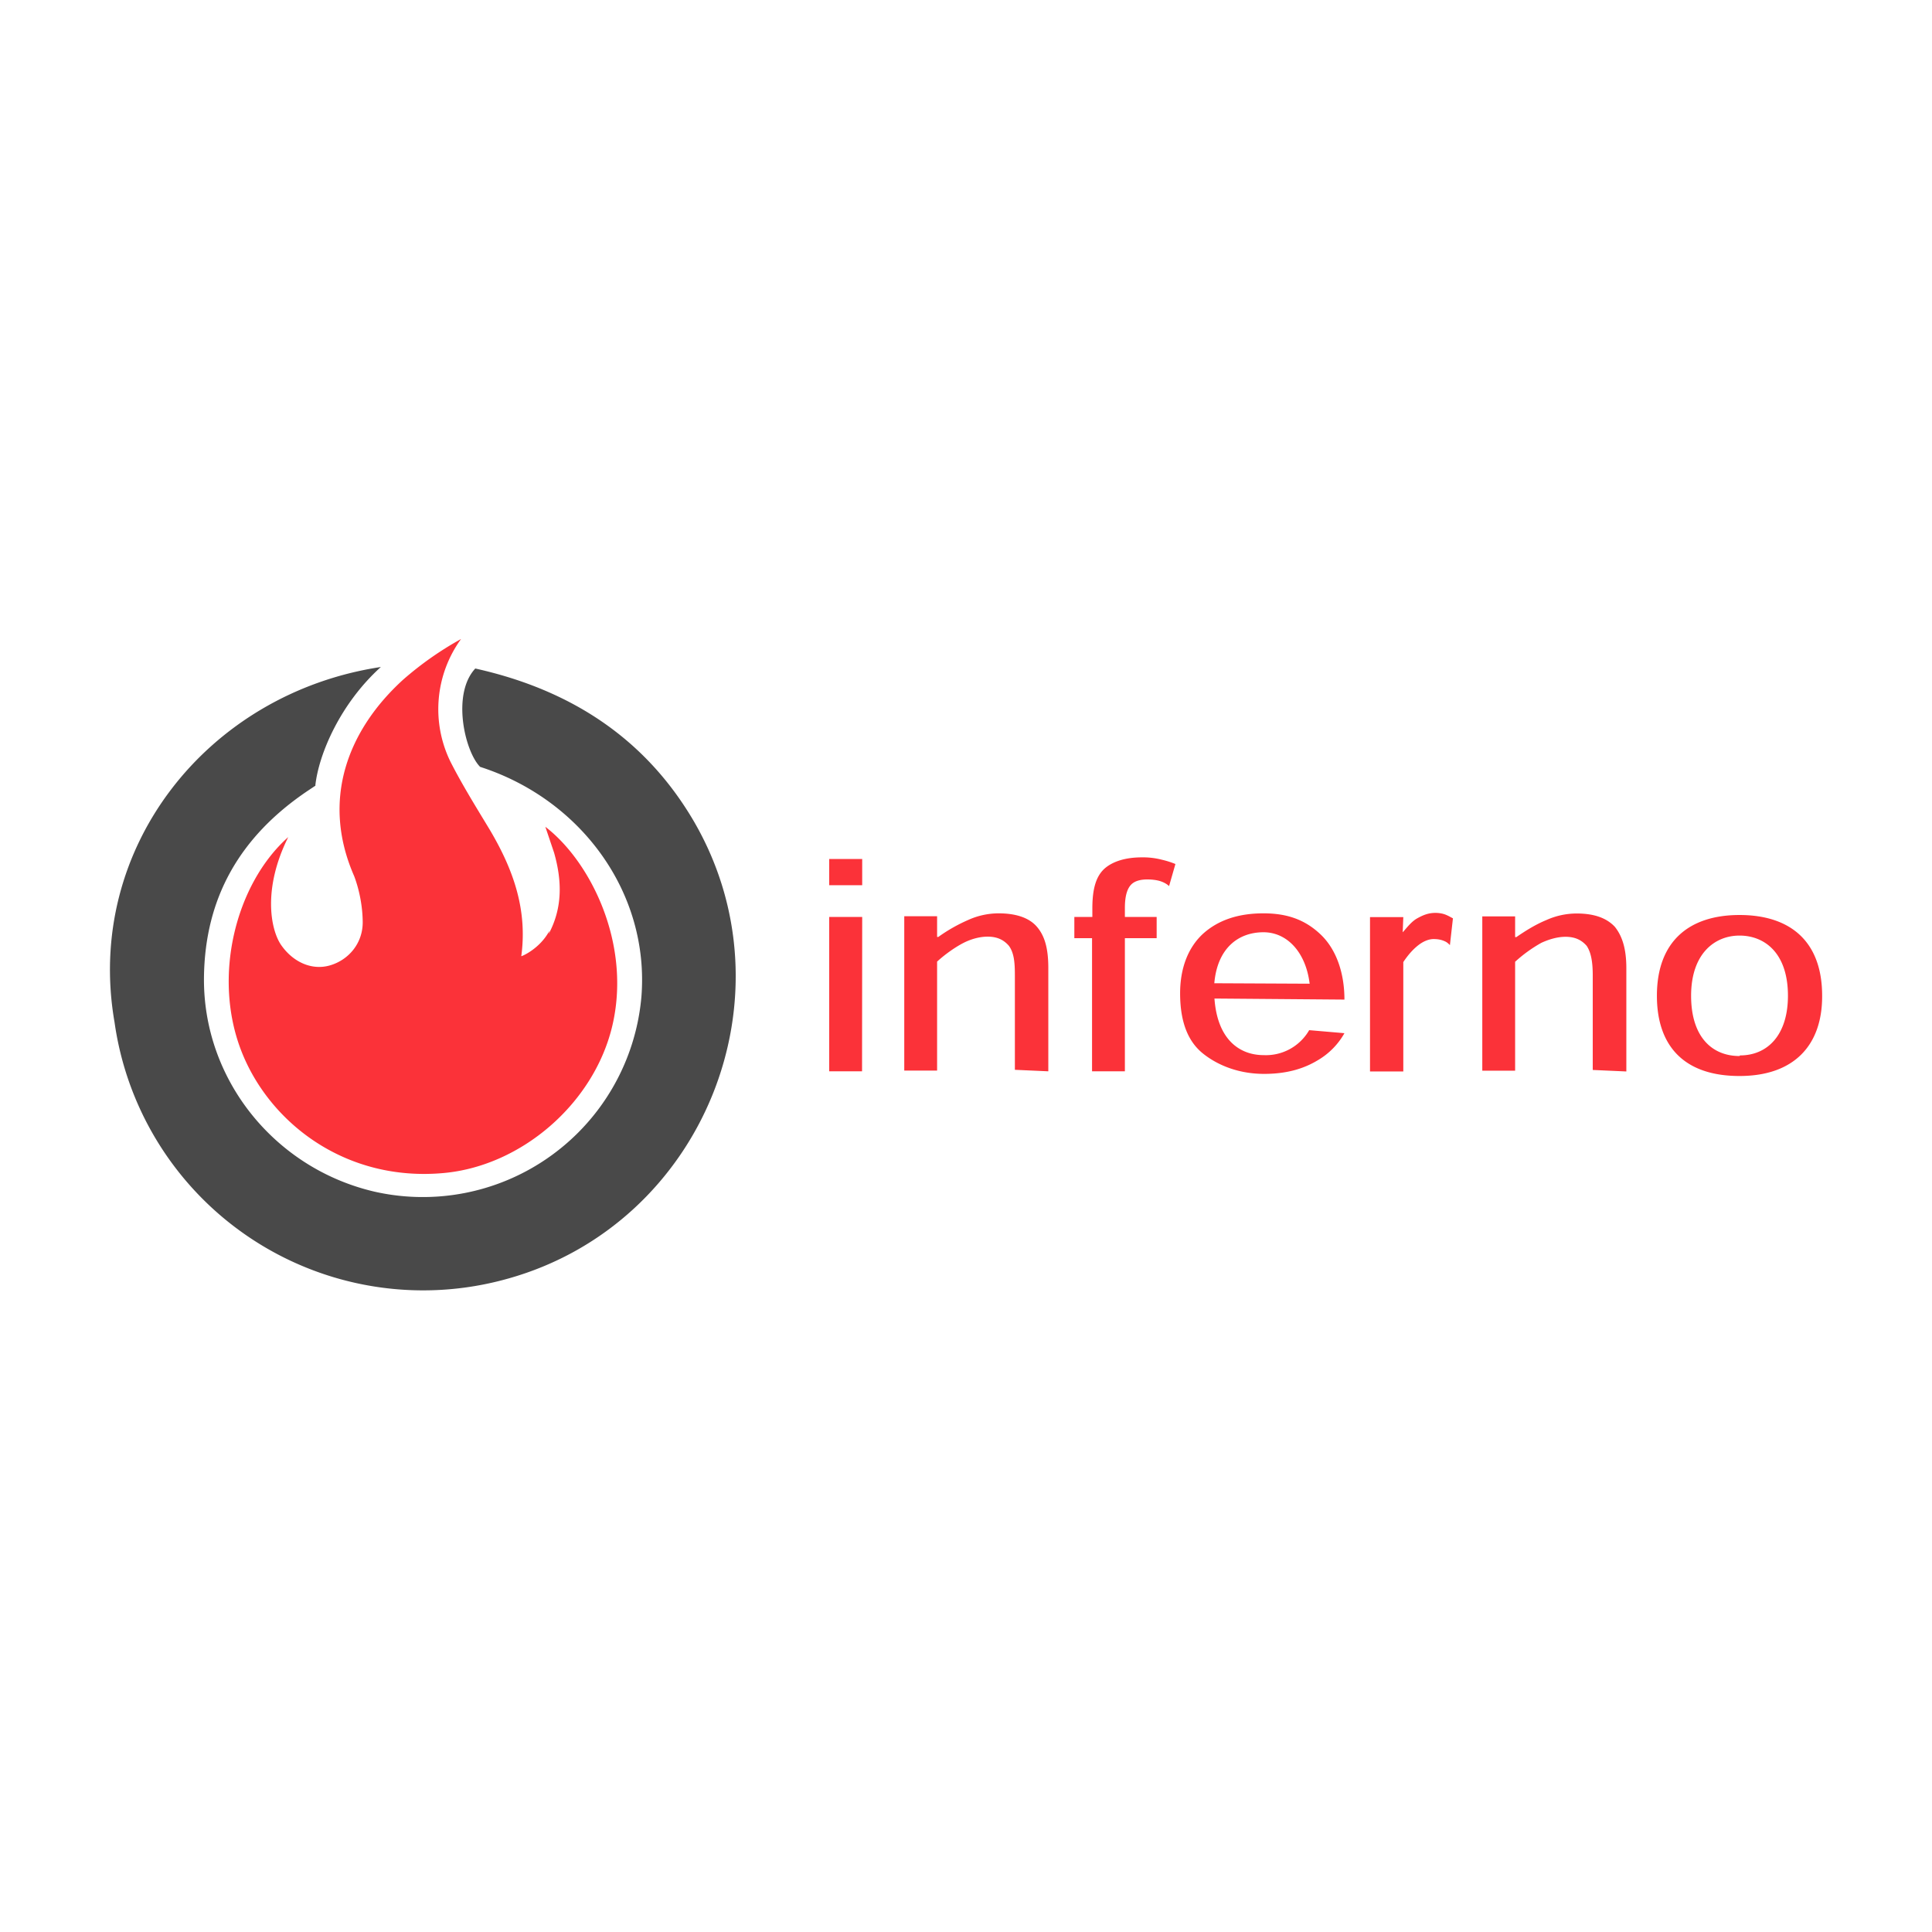 <svg xmlns="http://www.w3.org/2000/svg" viewBox="0 0 12.768 6.384" preserveAspectRatio="xMidYMid" height="1em" width="1em">
  <path d="M2.085 2l-.054.036c-.444.3-.677.703-.683 1.232-.007.676.47 1.264 1.13 1.416a1.45 1.45 0 0 0 1.761-1.29c.054-.687-.4-1.304-1.066-1.518-.1-.1-.19-.48-.032-.65.644.143 1.127.472 1.44 1.002.68 1.158.07 2.668-1.224 3.03A2.06 2.06 0 0 1 .757 3.564c-.2-1.15.614-2.175 1.76-2.348-.268.242-.41.574-.433.782" fill="#494949"/>
  <g fill="#fb3239">
    <path d="M3.626 2.98c.093-.173.088-.353.036-.536l-.058-.172c.3.23.574.78.44 1.326-.125.507-.6.915-1.11.962-.645.06-1.147-.326-1.335-.796-.2-.5-.04-1.117.306-1.424-.17.34-.117.61-.048.712.077.112.2.17.32.137.126-.035.222-.147.22-.29-.001-.096-.02-.204-.056-.3-.224-.51-.037-.972.324-1.3a2.18 2.18 0 0 1 .382-.268.79.79 0 0 0-.07.811c.076.15.173.306.26.45.154.26.25.526.208.835 0 .003.123-.048.186-.168"/>
    <path d="M5.698 2.658v-.173H5.48v.173zm0 .21H5.48v1.02h.217zm1.23 1.02v-.683c0-.13-.024-.213-.076-.273s-.14-.088-.253-.088a.49.49 0 0 0-.201.044 1.08 1.08 0 0 0-.197.112h-.008v-.137h-.217v1.02h.217v-.72c.052-.048.12-.096.177-.125.048-.024.104-.04.157-.04.072 0 .112.028.14.06.036.048.04.117.04.197v.623zm.84-1.37a.57.57 0 0 0-.088-.028.5.5 0 0 0-.133-.016c-.112 0-.19.028-.24.068-.064.052-.088.14-.088.27v.056H7.1v.14h.117v.88h.217v-.88h.21v-.14h-.21v-.06c0-.08.016-.133.048-.16.024-.02.06-.028.1-.028.032 0 .064.004.088.012s.044.02.056.032zm1.117.896c0-.173-.052-.33-.157-.43s-.225-.14-.378-.14c-.173 0-.3.048-.394.13-.104.092-.157.233-.157.398 0 .19.052.32.153.4s.24.133.402.133.273-.04.358-.092a.48.48 0 0 0 .173-.177l-.233-.02a.33.33 0 0 1-.301.165c-.153 0-.305-.096-.325-.374zm-.86-.108c.02-.23.157-.337.325-.337.157 0 .28.133.305.34zm1.245-.337l.004-.1h-.22v1.02h.22v-.723c.032-.048.064-.084.1-.112s.072-.04.1-.04.048.004.068.012.028.016.04.028l.02-.177c-.016-.008-.028-.016-.048-.024s-.044-.012-.068-.012c-.048 0-.084.016-.12.036s-.064.056-.092.088zm1.478.92v-.683c0-.13-.028-.213-.076-.273-.056-.06-.14-.088-.253-.088a.49.49 0 0 0-.201.044c-.068.028-.133.068-.197.112h-.008v-.137h-.217v1.02h.217v-.72a.93.93 0 0 1 .173-.125c.052-.024.108-.04.16-.04.072 0 .112.028.14.06.032.048.04.117.04.197v.623zm1.294-.5c0-.366-.217-.534-.546-.534s-.546.17-.546.534c0 .325.173.53.546.53.362 0 .546-.205.546-.526zm-.546.398c-.185 0-.32-.13-.32-.398 0-.28.157-.398.32-.398s.32.112.32.398c0 .257-.133.394-.317.394z" fill-rule="evenodd"/>
  </g>
</svg>
